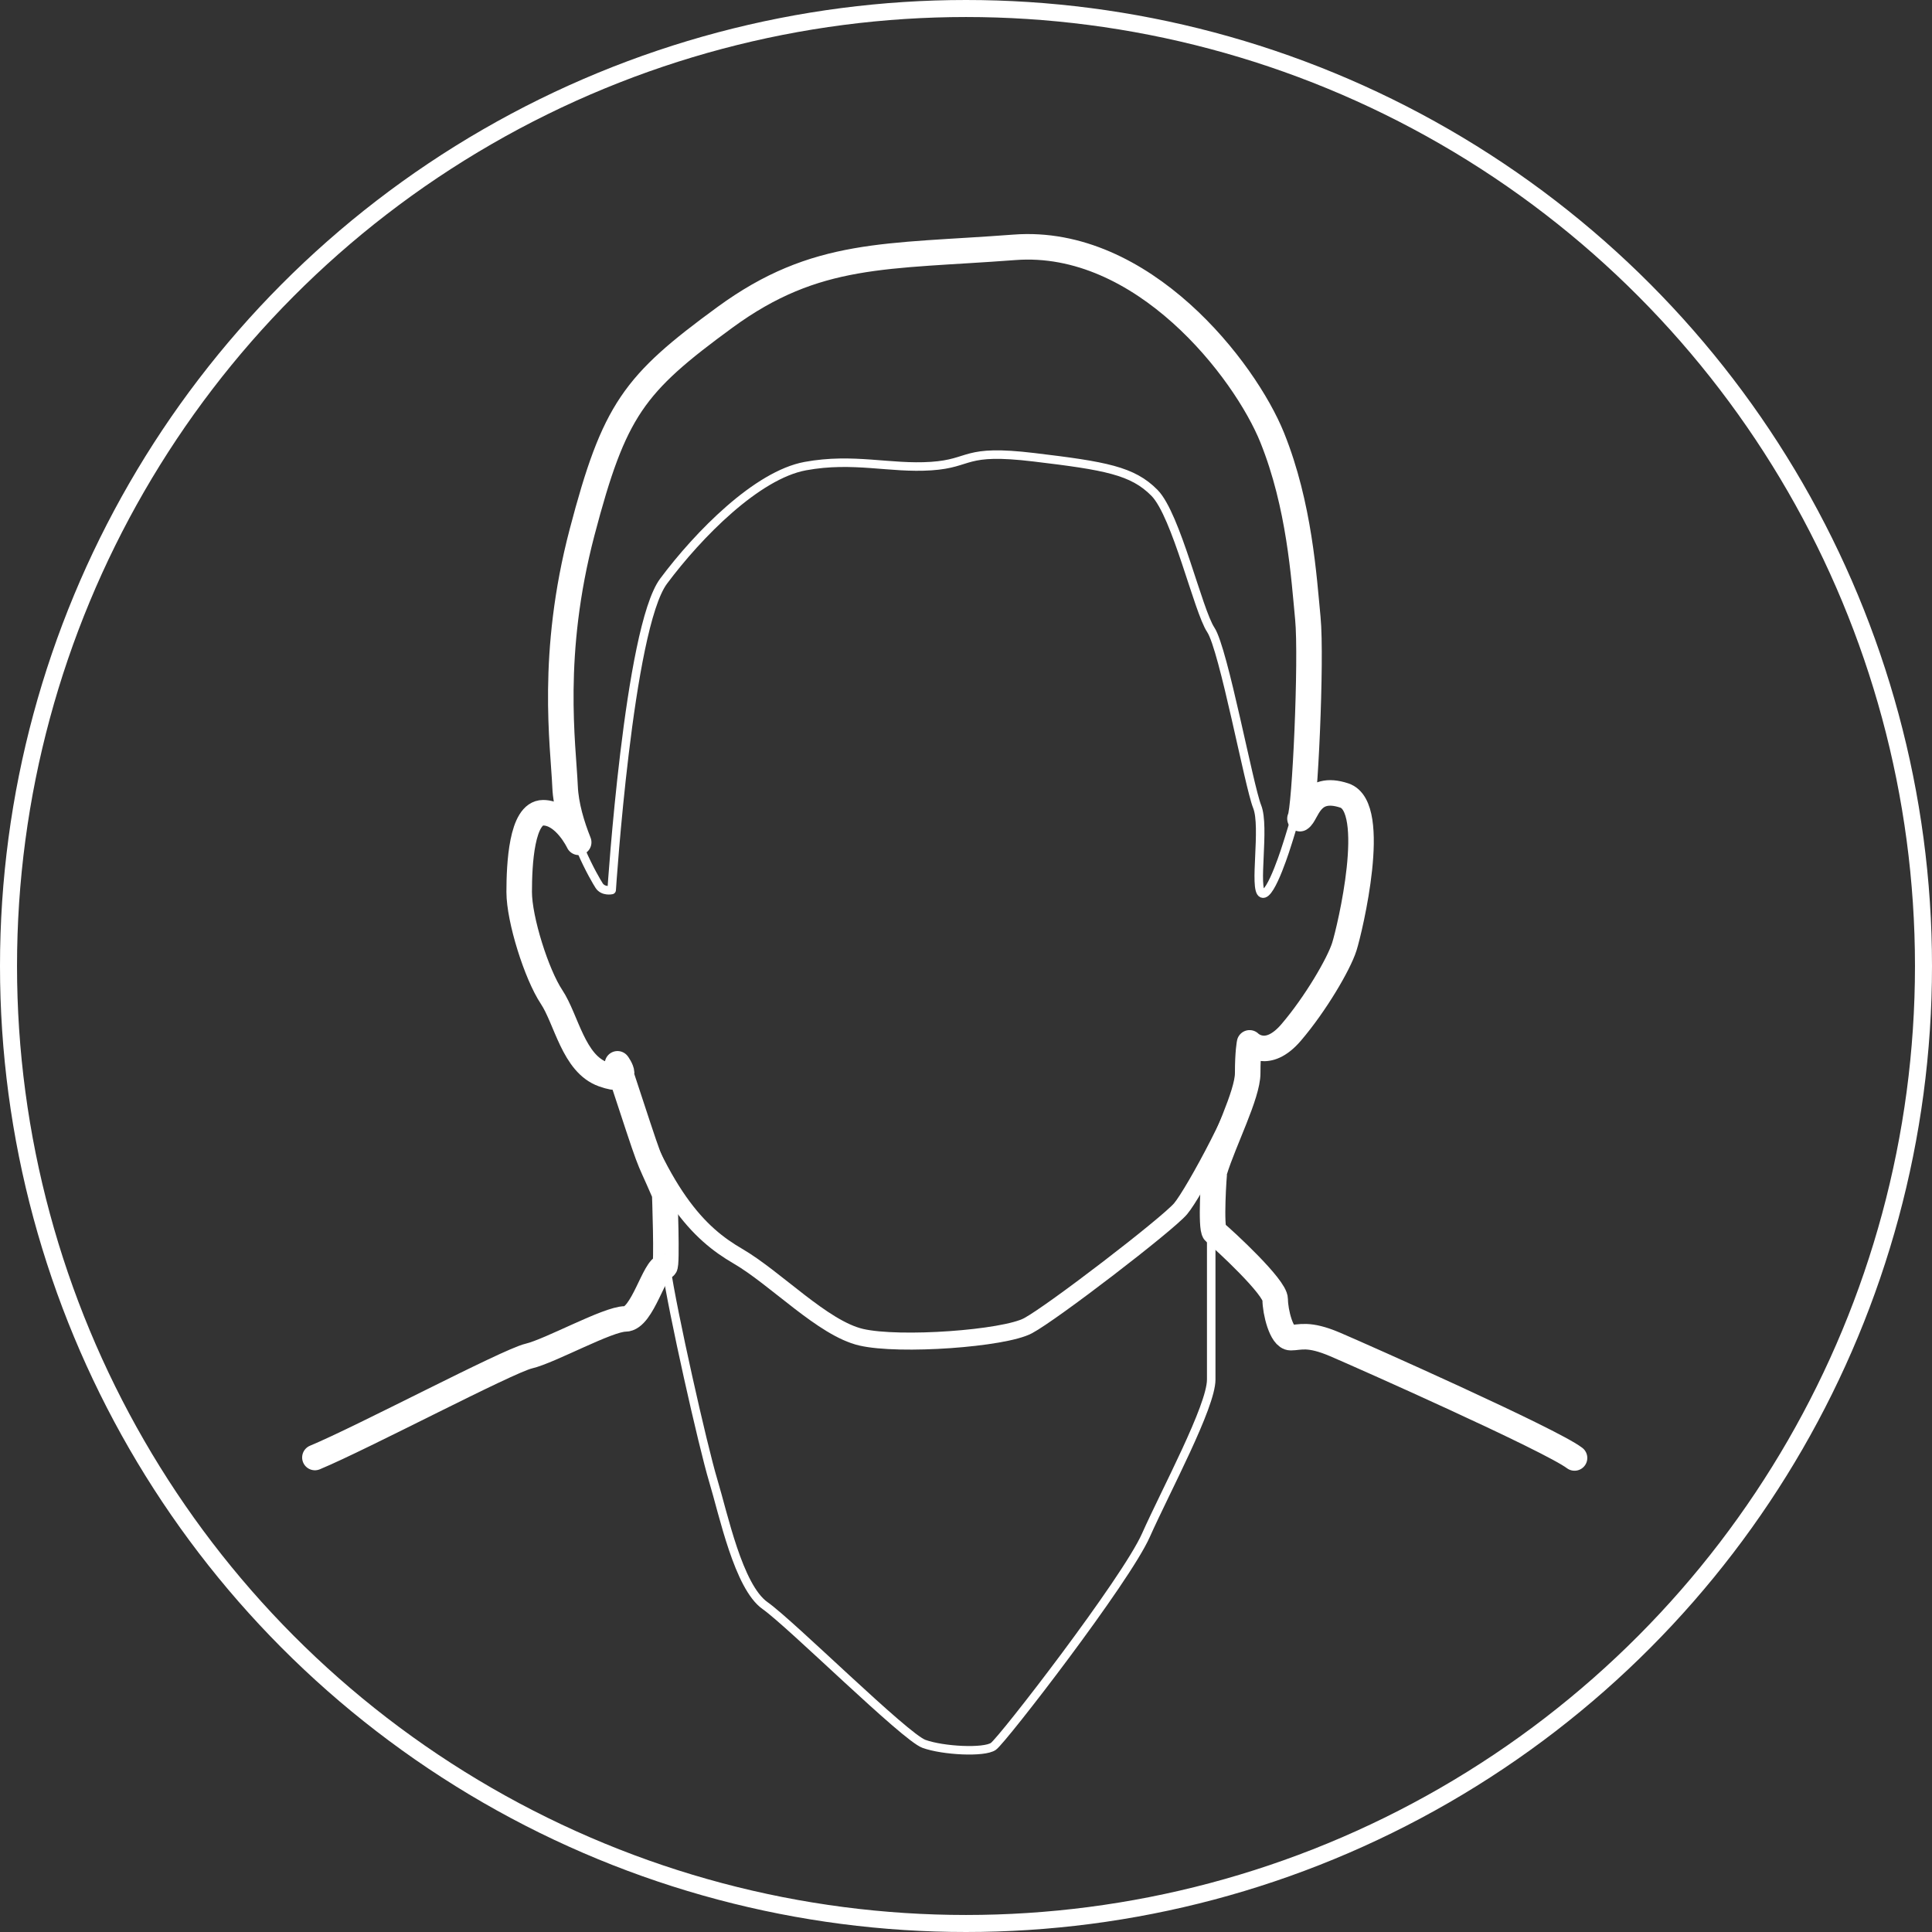<?xml version="1.0" encoding="UTF-8" standalone="no"?>
<svg width="227px" height="227px" viewBox="0 0 227 227" version="1.1" xmlns="http://www.w3.org/2000/svg" xmlns:xlink="http://www.w3.org/1999/xlink" xmlns:sketch="http://www.bohemiancoding.com/sketch/ns">
    <rect x="0" y="0" width="227" height="227" fill="#333333" stroke="none"/>
    <!-- Generator: Sketch 3.4.4 (17249) - http://www.bohemiancoding.com/sketch -->
    <title>particle-designer</title>
    <desc>Created with Sketch.</desc>
    <defs></defs>
    <g id="Page-3" stroke="none" stroke-width="1" fill="none" fill-rule="evenodd" sketch:type="MSPage">
        <g id="B00-Copy-28" sketch:type="MSArtboardGroup" transform="translate(-299, -224)" stroke="#FFFFFF">
            <g id="particle-designer" sketch:type="MSLayerGroup" transform="translate(300, 225)">
                <ellipse id="outline" stroke-width="2" sketch:type="MSShapeGroup" cx="112.5" cy="112.5" rx="112.5" ry="112.5"></ellipse>
                <path d="M36,170.249 C41.62,167.913 58.626,158.915 61.131,158.33 C63.635,157.745 70.422,153.967 72.464,153.967 C74.506,153.967 75.895,147.811 77.103,147.811 C77.409,147.811 77.103,139.281 77.103,139.281 C74.715,133.74 76.034,137.615 71.553,123.993 C71.553,123.993 73.405,126.472 69.886,125.232 C66.368,123.993 65.563,118.774 63.803,116.129 C62.044,113.484 60.002,107.034 60.002,103.804 C60.002,100.575 60.279,94.493 62.817,94.493 C65.354,94.493 66.992,97.967 66.992,97.967 C66.196,95.972 65.489,93.638 65.393,91.439 C65.175,86.468 63.615,75.917 67.393,61.532 C71.172,47.146 73.447,44.13 84.175,36.287 C94.902,28.444 103.107,29.203 118.192,28.06 C133.278,26.916 145.269,42.457 148.477,50.415 C151.684,58.373 152.203,66.854 152.666,71.649 C153.13,76.445 152.312,94.279 151.739,95.188 C152.581,94.68 152.882,91.116 156.953,92.468 C161.023,93.82 157.601,108.172 156.953,110.227 C156.305,112.281 153.554,116.972 150.707,120.303 C147.86,123.633 145.819,121.532 145.819,121.532 C145.819,121.532 145.597,122.569 145.597,125.094 C145.597,127.618 142.787,133.063 141.712,136.561 C141.618,136.864 141.218,143.347 141.712,143.761 C142.887,144.746 148.828,150.225 148.828,151.676 C148.828,153.127 149.569,156.168 150.652,156.168 C151.735,156.168 152.689,155.608 155.874,156.969 C159.059,158.33 181.157,168.151 184,170.303" id="profile" stroke-width="3" stroke-linecap="round" stroke-linejoin="round" sketch:type="MSShapeGroup"></path>
                <path d="M77.284,147.926 C77.975,152.891 81.589,168.946 82.799,172.953 C84.009,176.959 85.758,185.436 88.887,187.648 C92.015,189.86 105.318,203.084 107.561,203.895 C109.803,204.706 114.632,204.953 115.717,204.19 C116.803,203.427 131.27,184.703 133.634,179.395 C135.998,174.088 141.312,164.26 141.312,161.09 C141.312,157.92 141.312,139.271 141.312,137.181" id="nec" stroke-linecap="round" stroke-linejoin="round" sketch:type="MSShapeGroup"></path>
                <path d="M65.378,91.696 C65.595,96.667 68.921,102.327 69.399,103.059 C69.876,103.79 70.868,103.574 70.868,103.574 C70.868,103.574 72.87,72.779 76.967,67.284 C81.065,61.789 87.955,54.803 93.626,53.764 C99.296,52.726 103.553,54.09 108.411,53.764 C113.268,53.439 112.074,51.718 120.482,52.726 C128.891,53.733 132.073,54.297 134.645,56.907 C137.217,59.516 139.761,70.747 141.265,73.008 C142.768,75.269 145.749,91.39 146.71,93.774 C147.67,96.159 146.263,103.535 147.301,103.98 C148.338,104.426 150.277,98.053 150.277,98.053 C150.277,98.053 151.449,94.416 151.449,93.774" id="hairline" stroke-linecap="round" stroke-linejoin="round" sketch:type="MSShapeGroup"></path>
                <path d="M145.594,121.79 C145.594,121.79 145.373,122.827 145.373,125.351 C145.373,127.876 139.281,139.182 137.707,141.03 C136.132,142.877 122.62,153.258 119.781,154.768 C116.941,156.279 104.695,157.164 100.188,156.118 C95.682,155.073 90.182,149.203 85.684,146.586 C81.187,143.97 76.541,139.551 71.522,124.25" id="jaw" stroke-width="2" stroke-linecap="round" stroke-linejoin="round" sketch:type="MSShapeGroup"></path>
            </g>
        </g>
    </g>
</svg>